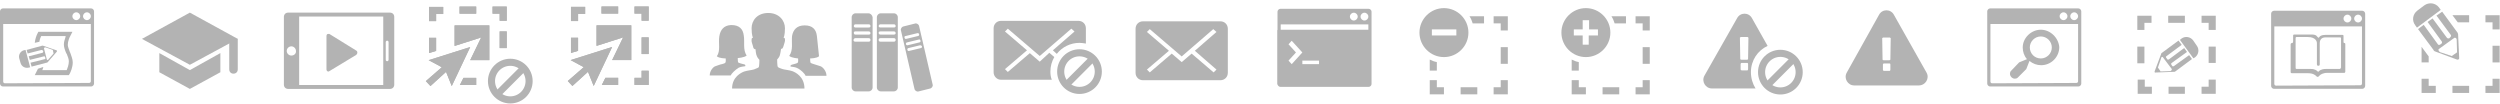 <svg xmlns="http://www.w3.org/2000/svg" xmlns:svg="http://www.w3.org/2000/svg" id="svg6416" width="751.463" height="31.247" version="1.1" viewBox="0 0 704.496 29.294"><g id="layer1" transform="translate(43.438,-129.072)"><g id="code" style="fill:#b3b3b3"><g id="g4095" transform="translate(-43.438,131.442)" style="display:inline;fill:#b3b3b3"><path style="fill:#b3b3b3" id="path4078" d="M 25.7,0 0.8,0 C 0.4,0 0,0.4 0,0.8 L 0,21.2 C 0,21.6 0.4,22 0.8,22 l 24.9,0 c 0.4,0 0.8,-0.4 0.8,-0.8 l 0,-20.4 C 26.5,0.4 26.1,0 25.7,0 Z m -4.2,1.1 c 0.6,0 1.1,0.5 1.1,1.1 0,0.6 -0.5,1.1 -1.1,1.1 -0.6,0 -1.1,-0.5 -1.1,-1.1 0,-0.6 0.5,-1.1 1.1,-1.1 z m 4.1,19.4 c 0,0.3 -0.2,0.5 -0.5,0.5 L 1.4,21.1 c -0.3,0 -0.5,-0.2 -0.5,-0.5 l 0,-16.2 24.7,0 0,16.1 z M 24.5,3.3 c -0.6,0 -1.1,-0.5 -1.1,-1.1 0,-0.6 0.5,-1.1 1.1,-1.1 0.6,0 1.1,0.5 1.1,1.1 0,0.6 -0.5,1.1 -1.1,1.1 z" class="st0"/><path style="fill:#b3b3b3" id="path4080" d="m 19.8,12.5 -0.1,-0.2 c -0.2,-0.6 -0.6,-1.5 -0.6,-2 0,-0.5 0.1,-1 0.3,-1.6 C 19.5,8.3 19.7,8 19.7,8 l 0.7,-1.4 -9.6,0 -0.3,0.6 C 10.3,7.6 9.9,8.6 9.8,9.7 l 1.3,-0.3 c 0.1,-0.7 0.3,-1.2 0.5,-1.6 l 6.9,0 0,0.1 0,0 c 0,0.1 -0.1,0.2 -0.1,0.4 -0.2,0.5 -0.4,1.2 -0.4,1.9 0,0.7 0.3,1.6 0.7,2.5 l 0.1,0.1 c 0.3,0.7 0.6,1.5 0.6,2.1 0,1 -0.4,2 -0.6,2.5 l -6.9,0 c 0.1,-0.1 0.1,-0.3 0.2,-0.5 0,-0.1 0.1,-0.3 0.1,-0.4 L 10.7,17 c -0.1,0.2 -0.2,0.4 -0.2,0.4 l -0.7,1.4 9.6,0 0.3,-0.5 c 0.2,-0.4 0.8,-1.7 0.8,-3.1 0,-0.9 -0.4,-1.8 -0.7,-2.7 z" class="st1"/><g id="g4082" style="fill:#b3b3b3"><path style="fill:#b3b3b3" id="path4084" d="m 13.4,15.2 2.6,-3 c 0.1,-0.2 0.1,-0.3 -0.1,-0.4 l -3.8,-1.3 c -0.1,0 -0.2,0 -0.2,0 l 0,0 c 0,0 0,0 0,0 l -4.4,1.2 0.3,1 3.9,-1 c 0.2,0 0.3,0.1 0.4,0.2 l 0.1,0.2 c 0,0.2 -0.1,0.3 -0.2,0.4 l -3.9,1 0.3,1 4,-1 c 0.1,0 0.3,0 0.3,0.2 l 0.1,0.3 c 0,0.1 0,0.3 -0.2,0.3 l -4,1 0.3,1.1 4.2,-1.1 c 0,0 0.2,0 0.3,-0.1 z m -0.2,-0.8 -0.8,-3.1 c 0,-0.2 0.2,-0.4 0.5,-0.3 l 2,0.7 c 0,0 0,0.1 0,0.1 l 0.2,0.9 c 0,0 0,0 0,0 l -1.4,1.6 c -0.1,0.3 -0.4,0.3 -0.5,0.1 z" class="st1"/><path style="fill:#b3b3b3" id="path4086" d="M 8.5,16.6 8,16.7 C 7.1,16.9 6.1,16.4 5.8,15.4 L 5.4,14 C 5.2,13.1 5.7,12.1 6.7,11.8 l 0.5,-0.1 1.3,4.9 z" class="st1"/></g></g><rect id="rect10252" width="26.264" height="29.294" x="-43.438" y="129.072" style="fill:#b3b3b3;fill-opacity:0"/></g><g id="tutorials" style="fill:#b3b3b3"><g id="g4666" transform="translate(-3.438,132.629)" style="display:inline;fill:#b3b3b3"><polygon style="fill:#b3b3b3" id="polygon4653" points="27 7.4 13.5 0 0 7.4 13.5 14.7" class="st0"/><polygon style="fill:#b3b3b3" id="polygon4655" points="4.9 16.8 13.5 21.5 22.1 16.8 22.1 11.4 13.5 16.2 4.9 11.4" class="st0"/><path style="fill:#b3b3b3" id="path4657" d="m 25.7,7.4 1.3,0 0,8.6 c 0,0.7 -0.5,1.2 -1.2,1.2 l 0,0 c -0.7,0 -1.2,-0.5 -1.2,-1.2 l 0,-7.4 C 24.5,7.9 25.1,7.4 25.7,7.4 Z" class="st0"/></g><rect style="fill:#b3b3b3;fill-opacity:0" id="rect10254" width="27.274" height="29.294" x="-3.438" y="129.072"/></g><g id="select-grouped" style="fill:#b3b3b3"><g id="g4609" transform="translate(76.562,130.923)" style="display:inline;fill:#b3b3b3"><path style="fill:#b3b3b3" id="path4562" d="m 12.5,11.4 -5.2,11 -1.6,-4 -4.4,4 L 0,21 4.5,17.1 0.8,15.1 12.5,11.4" class="st0"/><polygon style="fill:#b3b3b3" id="polygon4564" points="8.1 5.3 8.1 11.1 15.6 8.7 12.5 15.1 17.9 15.1 17.9 5.3" class="st0"/><g id="g4566" style="fill:#b3b3b3"><polygon style="fill:#b3b3b3" id="polygon4568" points="2.9 4.1 2.9 2.1 4.9 2.1 4.9 .1 .9 .1 .9 4.1" class="st0"/><polygon style="fill:#b3b3b3" id="polygon4570" points="18.8 0 18.8 2 20.8 2 20.8 4 22.8 4 22.8 0" class="st0"/><rect style="fill:#b3b3b3" id="rect4572" width="2" height="4.7" x="20.8" y="7" class="st0"/><rect style="fill:#b3b3b3" id="rect4574" width="4.7" height="2" x="9.5" y="0" class="st0"/><polygon style="fill:#b3b3b3" id="polygon4576" points=".9 13.1 2.9 12.5 2.9 8.8 .9 8.8" class="st0"/><polygon style="fill:#b3b3b3" id="polygon4578" points="14.2 22.1 14.2 20.1 10.6 20.1 9.6 22.1" class="st0"/></g><path style="fill:#b3b3b3" id="path4580" d="m 12.5,11.4 -5.2,11 -1.6,-4 -4.4,4 L 0,21 4.5,17.1 0.8,15.1 12.5,11.4" class="st0"/><polygon style="fill:#b3b3b3" id="polygon4582" points="8.1 5.3 8.1 11.1 15.6 8.7 12.5 15.1 17.9 15.1 17.9 5.3" class="st0"/><g id="g4584" style="fill:#b3b3b3"><polygon style="fill:#b3b3b3" id="polygon4586" points="2.9 4.1 2.9 2.1 4.9 2.1 4.9 .1 .9 .1 .9 4.1" class="st0"/><polygon style="fill:#b3b3b3" id="polygon4588" points="18.8 0 18.8 2 20.8 2 20.8 4 22.8 4 22.8 0" class="st0"/><rect style="fill:#b3b3b3" id="rect4590" width="2" height="4.7" x="20.8" y="7" class="st0"/><rect style="fill:#b3b3b3" id="rect4592" width="4.7" height="2" x="9.5" y="0" class="st0"/><polygon style="fill:#b3b3b3" id="polygon4594" points=".9 13.1 2.9 12.5 2.9 8.8 .9 8.8" class="st0"/><polygon style="fill:#b3b3b3" id="polygon4596" points="14.2 22.1 14.2 20.1 10.6 20.1 9.6 22.1" class="st0"/></g><rect style="fill:#b3b3b3" id="rect4598" width="9.8" height="1.9" x="18.9" y="20.1" class="st0" transform="matrix(0.707,-0.707,0.707,0.707,-7.894,23.013)"/><circle style="fill:none;stroke:#b3b3b3;stroke-width:2;stroke-miterlimit:10" id="circle4600" cx="23.8" cy="21" r="5.3" class="st1"/></g><rect id="rect10256" width="30.557" height="29.294" x="76.562" y="129.072" style="fill:#b3b3b3;fill-opacity:0"/></g><g id="select-grouped-hilited" style="fill:#b3b3b3"><g id="g4537" transform="translate(116.562,130.903)" style="display:inline;fill:#b3b3b3"><path style="fill:#b3b3b3" id="path4490" d="m 12.5,11.4 -5.2,11 -1.6,-4 -4.4,4 L 0,21 4.5,17.1 0.8,15.1 12.5,11.4" class="st0"/><polygon style="fill:#b3b3b3" id="polygon4492" points="17.9 5.3 8.1 5.3 8.1 11.1 15.6 8.7 12.5 15.1 17.9 15.1" class="st0"/><g id="g4494" style="fill:#b3b3b3"><polygon style="fill:#b3b3b3" id="polygon4496" points=".9 4.1 2.9 4.1 2.9 2.1 4.9 2.1 4.9 .1 .9 .1" class="st0"/><polygon style="fill:#b3b3b3" id="polygon4498" points="18.8 20.1 18.8 22.1 22.8 22.1 22.8 18.1 20.8 18.1 20.8 20.1" class="st0"/><polygon style="fill:#b3b3b3" id="polygon4500" points="22.8 0 18.8 0 18.8 2 20.8 2 20.8 4 22.8 4" class="st0"/><rect style="fill:#b3b3b3" id="rect4502" width="2" height="4.7" x="20.8" y="8.7" class="st0"/><rect style="fill:#b3b3b3" id="rect4504" width="4.7" height="2" x="9.5" y="0" class="st0"/><polygon style="fill:#b3b3b3" id="polygon4506" points="2.9 12.5 2.9 8.8 .9 8.8 .9 13.1" class="st0"/><polygon style="fill:#b3b3b3" id="polygon4508" points="14.2 20.1 10.6 20.1 9.6 22.1 14.2 22.1" class="st0"/></g><path style="fill:#b3b3b3" id="path4510" d="m 12.5,11.4 -5.2,11 -1.6,-4 -4.4,4 L 0,21 4.5,17.1 0.8,15.1 12.5,11.4" class="st0"/><polygon style="fill:#b3b3b3" id="polygon4512" points="17.9 5.3 8.1 5.3 8.1 11.1 15.6 8.7 12.5 15.1 17.9 15.1" class="st0"/><g id="g4514" style="fill:#b3b3b3"><polygon style="fill:#b3b3b3" id="polygon4516" points=".9 4.1 2.9 4.1 2.9 2.1 4.9 2.1 4.9 .1 .9 .1" class="st0"/><polygon style="fill:#b3b3b3" id="polygon4518" points="18.8 20.1 18.8 22.1 22.8 22.1 22.8 18.1 20.8 18.1 20.8 20.1" class="st0"/><polygon style="fill:#b3b3b3" id="polygon4520" points="22.8 0 18.8 0 18.8 2 20.8 2 20.8 4 22.8 4" class="st0"/><rect style="fill:#b3b3b3" id="rect4522" width="2" height="4.7" x="20.8" y="8.7" class="st0"/><rect style="fill:#b3b3b3" id="rect4524" width="4.7" height="2" x="9.5" y="0" class="st0"/><polygon style="fill:#b3b3b3" id="polygon4526" points="2.9 12.5 2.9 8.8 .9 8.8 .9 13.1" class="st0"/><polygon style="fill:#b3b3b3" id="polygon4528" points="14.2 20.1 10.6 20.1 9.6 22.1 14.2 22.1" class="st0"/></g></g><rect style="fill:#b3b3b3;fill-opacity:0" id="rect10258" width="30.557" height="29.294" x="116.562" y="129.072"/></g><g id="test" style="fill:#b3b3b3"><g id="g4634" transform="translate(36.562,132.629)" style="display:inline;fill:#b3b3b3"><path style="fill:#b3b3b3" id="path4636" d="M 31.1,1.2 C 31.1,0.5 30.6,0 29.9,0 L 1.2,0 C 0.5,0 0,0.5 0,1.2 l 0,19.1 c 0,0.7 0.5,1.2 1.2,1.2 l 28.7,0 c 0.7,0 1.2,-0.5 1.2,-1.2 l 0,-19.1 z m -29,10.9 c -0.7,0 -1.3,-0.6 -1.3,-1.3 0,-0.7 0.6,-1.3 1.3,-1.3 0.7,0 1.3,0.6 1.3,1.3 0.1,0.7 -0.5,1.3 -1.3,1.3 z m 2.2,8.3 0,-19.3 23.7,0 0,19.3 -23.7,0 z m 24.8,-6.7 c -0.2,0 -0.4,-0.2 -0.4,-0.4 l 0,-5 c 0,-0.2 0.2,-0.4 0.4,-0.4 0.2,0 0.4,0.2 0.4,0.4 l 0,5 c 0,0.2 -0.2,0.4 -0.4,0.4 z" class="st0"/><path style="fill:#b3b3b3" id="path4638" d="M 12.8,6 C 12.7,6 12.6,6 12.5,6 12.2,6 12,6.2 12,6.6 l 0,0 0,9.4 0,0 c 0,0.3 0.2,0.6 0.5,0.6 0.1,0 0.2,0 0.3,-0.1 l 7.6,-4.6 c 0.2,-0.2 0.3,-0.4 0.3,-0.6 0,-0.3 -0.1,-0.5 -0.3,-0.6 L 12.8,6 Z" class="st0"/></g><rect id="rect10260" width="31.315" height="29.294" x="36.562" y="129.072" style="fill:#b3b3b3;fill-opacity:0"/></g><g id="sample-stacks" style="fill:#b3b3b3"><g id="g4462" transform="translate(156.562,132.729)" style="display:inline;fill:#b3b3b3"><g id="g4464" style="fill:#b3b3b3"><path style="fill:#b3b3b3" id="path4466" d="m 16.5,0 0,0 0,0 z" class="st0"/><path style="fill:#b3b3b3" id="path4468" d="M 23.3,16.4 C 22.5,16.1 21.1,16 20.5,15.8 20.1,15.6 19.4,15.5 19.2,15.2 19,15 19,13.1 19,13.1 c 0,0 0.5,-0.5 0.7,-1 0.2,-0.5 0.4,-2 0.4,-2 0,0 0,0 0.1,0 0.2,0 0.4,-0.1 0.6,-0.8 C 21,8.5 21.3,8 21.2,7.4 21.2,7.1 21,7 20.9,7 20.8,7 20.8,7 20.8,7 20.8,7 21.2,6.4 21.2,4.3 21.2,2.1 19.5,0 16.5,0 c -3.1,0 -4.7,2.1 -4.7,4.3 0,2.1 0.4,2.7 0.4,2.7 0,0 0,0 -0.1,0 -0.1,0 -0.3,0.1 -0.3,0.5 -0.1,0.6 0.2,1.1 0.4,1.9 0.1,0.7 0.4,0.8 0.6,0.8 0.1,0 0.1,0 0.1,0 0,0 0.1,1.5 0.4,2 0.2,0.5 0.7,1 0.7,1 0,0 0,1.8 -0.2,2.1 -0.2,0.2 -0.9,0.4 -1.3,0.6 -0.6,0.2 -1.9,0.3 -2.8,0.6 -0.8,0.3 -3.4,1.5 -3.4,4.8 l 20.4,0 c 0,-3.4 -2.6,-4.6 -3.4,-4.9 z" class="st0"/></g><path style="fill:#b3b3b3" id="path4470" d="M 8.2,15.4 C 8.9,15.1 9.5,15.1 10,15 10,15 10.3,14.5 9.4,14.4 9.4,14.4 8.1,14.1 8,13.9 7.9,13.7 7.9,12.7 7.9,12.7 7.9,12.7 9.7,12.6 10.4,12 9.3,10.3 9.9,8.3 9.6,6.4 9.4,4.5 8.3,3.4 6.1,3.4 c 0,0 0,0 -0.1,0 l 0,0 C 4,3.5 3,4.7 2.7,6.6 2.4,8.5 3.1,10.7 2,12.2 c 0.7,0.6 2.3,0.6 2.5,0.6 0,0 0,0 0,0 l 0,0 c 0,0 0.1,1 -0.1,1.2 C 4.3,14.2 3.8,14.3 3.5,14.4 2.9,14.5 2.2,14.8 1.6,15 1.1,15.1 0,16.2 0,17.6 l 5.9,0 C 6.1,17.1 7.2,16 8.2,15.4 Z" class="st0"/><path style="fill:#b3b3b3" id="path4472" d="M 30.2,6.5 C 30,4.6 28.9,3.5 26.8,3.5 l 0,0 c -0.1,0 -0.1,0 -0.1,0 -2.1,0 -3.2,1.2 -3.5,3 -0.2,1.9 0.4,3.9 -0.8,5.6 0.7,0.6 2.5,0.7 2.5,0.7 0,0 0.1,1 -0.1,1.2 -0.1,0.2 -1.4,0.5 -1.4,0.5 -0.9,0.2 -0.6,0.6 -0.6,0.6 0.5,0.1 1.2,0.1 1.8,0.4 1.1,0.5 2.2,1.6 2.4,2.2 l 5.9,0 C 32.9,16.3 31.8,15.2 31.2,15 30.6,14.8 29.9,14.6 29.3,14.4 29,14.3 28.6,14.2 28.4,14 28.3,13.8 28.3,12.8 28.3,12.8 l 0,0 c 0,0 0,0 0,0 0.2,0 1.8,0 2.5,-0.6" class="st0"/></g><rect style="fill:#b3b3b3;fill-opacity:0" id="rect10262" width="33.082" height="29.294" x="156.562" y="129.072"/></g><g id="resources" style="fill:#b3b3b3"><g id="g4440" transform="translate(196.562,132.821)" style="display:inline;fill:#b3b3b3"><path style="fill:#b3b3b3" id="path4442" d="m 1.1,22 3.7,0 c 0.6,0 1.1,-0.5 1.1,-1.1 L 5.9,1.1 C 5.8,0.5 5.3,0 4.7,0 L 1.1,0 C 0.5,0 0,0.5 0,1.1 L 0,20.9 C 0,21.5 0.5,22 1.1,22 Z M 1,3.1 4.8,3.1 C 5.1,3.1 5.3,3.3 5.3,3.6 5.3,3.9 5.1,4 4.8,4 L 1,4 C 0.8,4 0.6,3.8 0.6,3.6 0.6,3.4 0.8,3.1 1,3.1 Z m 0,2 3.8,0 C 5.1,5.1 5.3,5.3 5.3,5.6 5.3,5.9 5.1,6 4.8,6 L 1,6 C 0.8,6 0.6,5.8 0.6,5.5 0.6,5.2 0.8,5.1 1,5.1 Z M 1,7 4.8,7 C 5.1,7 5.3,7.2 5.3,7.5 5.3,7.8 5.1,8 4.8,8 L 1,8 C 0.7,8 0.5,7.8 0.5,7.5 0.6,7.2 0.8,7 1,7 Z" class="st0"/><path style="fill:#b3b3b3" id="path4444" d="m 8.2,22 3.7,0 C 12.5,22 13,21.5 13,20.9 L 13,1.1 C 13,0.5 12.5,0 11.9,0 L 8.2,0 C 7.6,0 7.1,0.5 7.1,1.1 l 0,19.8 c 0,0.6 0.5,1.1 1.1,1.1 z M 8.1,3.1 l 3.8,0 c 0.3,0 0.5,0.2 0.5,0.5 0,0.3 -0.3,0.4 -0.5,0.4 L 8.1,4 C 7.8,4 7.6,3.8 7.6,3.6 7.6,3.4 7.8,3.1 8.1,3.1 Z m 0,2 3.8,0 c 0.3,0 0.5,0.2 0.5,0.5 0,0.3 -0.3,0.4 -0.5,0.4 L 8.1,6 C 7.8,6 7.6,5.8 7.6,5.5 7.6,5.2 7.8,5.1 8.1,5.1 Z m 0,1.9 3.8,0 c 0.3,0 0.5,0.2 0.5,0.5 0,0.3 -0.2,0.5 -0.5,0.5 L 8.1,8 C 7.8,8 7.6,7.8 7.6,7.5 7.6,7.2 7.8,7 8.1,7 Z" class="st0"/><path style="fill:#b3b3b3" id="path4446" d="m 17.7,21.3 c 0.1,0.5 0.7,0.9 1.2,0.7 l 3.2,-0.8 C 22.6,21.1 23,20.5 22.8,20 L 19,3.6 C 18.9,3.1 18.3,2.7 17.8,2.9 l -3.2,0.8 c -0.5,0.1 -0.9,0.7 -0.7,1.2 l 3.8,16.4 z m 2.1,-12 c 0.1,0.2 -0.1,0.5 -0.3,0.5 l -3.3,0.8 C 16,10.7 15.7,10.5 15.7,10.3 15.6,10.1 15.8,9.8 16,9.8 L 19.3,9 c 0.2,0 0.4,0.1 0.5,0.3 z M 19.4,7.7 c 0.1,0.2 -0.1,0.5 -0.3,0.5 L 15.8,9 C 15.6,9.1 15.3,8.9 15.3,8.7 15.2,8.5 15.4,8.2 15.6,8.2 l 3.3,-0.8 c 0.2,-0.1 0.4,0 0.5,0.3 z M 15.2,6.4 18.5,5.6 C 18.7,5.5 19,5.7 19,5.9 19.1,6.1 18.9,6.4 18.7,6.4 L 15.4,7.2 C 15.2,7.3 14.9,7.1 14.9,6.9 14.8,6.7 14.9,6.4 15.2,6.4 Z" class="st0"/></g><rect id="rect10264" width="23.234" height="29.294" x="196.562" y="129.072" style="fill:#b3b3b3;fill-opacity:0"/></g><g id="messages-hilited" style="fill:#b3b3b3"><g id="g4432" transform="translate(236.562,134.95)" style="display:inline;fill:#b3b3b3"><path style="fill:#b3b3b3" id="path4419" d="m 16,14.3 c 0,-1.5 0.4,-2.9 1.1,-4.1 L 15.7,9 13,11.5 10.2,9.1 4,14.4 3.2,13.6 9.4,8.3 3.2,3 4,2.2 l 9,7.7 8.9,-7.7 0.9,0.8 -6.1,5.3 1.1,1 c 1.5,-1.9 3.8,-3.1 6.4,-3.1 0.6,0 1.2,0.1 1.8,0.2 L 26,2.1 C 26,0.9 25.1,0 23.9,0 L 2.1,0 C 0.9,0 0,0.9 0,2.1 l 0,6.2 0,6.2 c 0,1.1 0.9,2.1 2.1,2.1 l 14.3,0 C 16.1,15.9 16,15.1 16,14.3 Z" class="st0"/><rect style="fill:#b3b3b3" id="rect4421" width="9.8" height="1.9" x="19.2" y="13.4" class="st1" transform="matrix(0.707,-0.707,0.707,0.707,-3.068,21.29)"/><circle style="fill:none;stroke:#b3b3b3;stroke-width:2;stroke-miterlimit:10" id="circle4423" cx="24.2" cy="14.3" r="5.3" class="st2"/></g><rect style="fill:#b3b3b3;fill-opacity:0" id="rect10266" width="31.062" height="29.294" x="236.562" y="129.072"/></g><g id="messages" style="fill:#b3b3b3"><path style="display:inline;fill:#b3b3b3" id="path4406" d="m 278.662,151.679 21.8,0 c 1.2,0 2.1,-0.9 2.1,-2.1 l 0,-6.2 0,-6.2 c 0,-1.2 -0.9,-2.1 -2.1,-2.1 l -21.8,0 c -1.2,0 -2.1,0.9 -2.1,2.1 l 0,6.2 0,6.2 c 0,1.2 0.9,2.1 2.1,2.1 z m 1.1,-13.6 0.8,-0.8 9,7.7 8.9,-7.7 0.9,0.8 -6.1,5.3 6.1,5.3 -0.8,0.8 -6.2,-5.3 -2.8,2.4 -2.8,-2.4 -6.2,5.3 -0.8,-0.8 6.2,-5.3 -6.2,-5.3 z" class="st0"/><rect id="rect10268" width="31.062" height="29.294" x="276.562" y="129.072" style="fill:#b3b3b3;fill-opacity:0"/></g><g id="message-box" style="fill:#b3b3b3"><g id="g4399" transform="translate(316.562,131.554)" style="display:inline;fill:#b3b3b3"><path style="fill:#b3b3b3" id="path4388" d="M 25.7,0 0.8,0 C 0.4,0 0,0.4 0,0.8 L 0,21.2 C 0,21.6 0.4,22 0.8,22 l 24.9,0 c 0.4,0 0.8,-0.4 0.8,-0.8 l 0,-20.4 C 26.5,0.4 26.1,0 25.7,0 Z m -4.2,1.1 c 0.6,0 1.1,0.5 1.1,1.1 0,0.6 -0.5,1.1 -1.1,1.1 -0.6,0 -1.1,-0.5 -1.1,-1.1 0,-0.6 0.5,-1.1 1.1,-1.1 z m 4.1,19.4 c 0,0.3 -0.2,0.5 -0.5,0.5 L 1.4,21.1 c -0.3,0 -0.5,-0.2 -0.5,-0.5 l 0,-16.2 24.7,0 0,16.1 z M 24.5,3.3 c -0.6,0 -1.1,-0.5 -1.1,-1.1 0,-0.6 0.5,-1.1 1.1,-1.1 0.6,0 1.1,0.5 1.1,1.1 0,0.6 -0.5,1.1 -1.1,1.1 z" class="st0"/><path style="fill:#b3b3b3" id="path4390" d="M 26.1,5.9 0.2,5.9 C 0.1,5.9 0,6 0,6.1 l 0,15.1 c 0,0.1 0.1,0.2 0.2,0.2 l 23.8,0 c 0.1,0 2.3,-0.1 2.3,-0.2 l 0,-15.1 C 26.3,6 26.2,5.9 26.1,5.9 Z M 3.1,14.6 5.2,12.3 3.1,10 4,9 l 3,3.3 0,0 0,0 -3,3.3 -0.9,-1 z m 8.6,1 -4.7,0 0,-1 4.7,0 0,1 z" class="st0"/></g><rect style="fill:#b3b3b3;fill-opacity:0" id="rect10270" width="26.769" height="29.294" x="316.562" y="129.072"/></g><g id="group-hilited" style="fill:#b3b3b3"><g id="g4349" transform="translate(356.562,131.358)" style="display:inline;fill:#b3b3b3"><g id="g4313" style="fill:#b3b3b3"><g id="g4315" style="fill:#b3b3b3"><polygon style="fill:#b3b3b3" id="polygon4317" points="20.9 24.3 20.9 22.3 22.9 22.3 22.9 20.3 24.9 20.3 24.9 24.3" class="st0"/></g><g id="g4319" style="fill:#b3b3b3"><rect style="fill:#b3b3b3" id="rect4321" width="4.7" height="2" x="11.6" y="22.3" class="st0"/></g><g id="g4323" style="fill:#b3b3b3"><polygon style="fill:#b3b3b3" id="polygon4325" points="2.9 24.3 2.9 20.3 4.9 20.3 4.9 22.3 6.9 22.3 6.9 24.3" class="st0"/></g><g id="g4327" style="fill:#b3b3b3"><polygon style="fill:#b3b3b3" id="polygon4329" points="22.9 6.3 22.9 4.3 20.9 4.3 20.9 2.3 24.9 2.3 24.9 6.3" class="st0"/></g><g id="g4331" style="fill:#b3b3b3"><rect style="fill:#b3b3b3" id="rect4333" width="2" height="4.7" x="22.9" y="11" class="st0"/></g></g><g id="Icons_with_numbers_4_" style="fill:#b3b3b3"><g id="Group_4_" transform="translate(0,-528)" style="fill:#b3b3b3"><path style="fill:#b3b3b3" id="Oval_210_copy_4_" d="m 3.5,534 0,1.7 6.9,0 0,-1.7 -6.9,0 z m 3.4,7.8 c -3.8,0 -6.9,-3.1 -6.9,-6.9 0,-3.8 3.1,-6.9 6.9,-6.9 3.8,0 6.9,3.1 6.9,6.9 0,3.8 -3.1,6.9 -6.9,6.9 z" class="st0"/></g></g><path style="fill:#b3b3b3" id="path4338" d="m 2.9,14.5 0,3.1 2,0 0,-2.4 C 4.2,15.1 3.5,14.8 2.9,14.5 Z" class="st0"/><path style="fill:#b3b3b3" id="path4340" d="m 14.1,2.3 c 0.4,0.6 0.7,1.3 0.9,2 l 3.2,0 0,-2 -4.1,0 z" class="st0"/></g><rect id="rect10272" width="25.254" height="29.294" x="356.562" y="129.072" style="fill:#b3b3b3;fill-opacity:0"/></g><g id="group" style="fill:#b3b3b3"><g id="g4292" transform="translate(396.562,131.358)" style="display:inline;fill:#b3b3b3"><g id="g4256" style="fill:#b3b3b3"><g id="g4258" style="fill:#b3b3b3"><polygon style="fill:#b3b3b3" id="polygon4260" points="24.9 20.3 24.9 24.3 20.9 24.3 20.9 22.3 22.9 22.3 22.9 20.3" class="st0"/></g><g id="g4262" style="fill:#b3b3b3"><rect style="fill:#b3b3b3" id="rect4264" width="4.7" height="2" x="11.6" y="22.3" class="st0"/></g><g id="g4266" style="fill:#b3b3b3"><polygon style="fill:#b3b3b3" id="polygon4268" points="6.9 22.3 6.9 24.3 2.9 24.3 2.9 20.3 4.9 20.3 4.9 22.3" class="st0"/></g><g id="g4270" style="fill:#b3b3b3"><polygon style="fill:#b3b3b3" id="polygon4272" points="24.9 2.3 24.9 6.3 22.9 6.3 22.9 4.3 20.9 4.3 20.9 2.3" class="st0"/></g><g id="g4274" style="fill:#b3b3b3"><rect style="fill:#b3b3b3" id="rect4276" width="2" height="4.7" x="22.9" y="11" class="st0"/></g></g><g id="Icons_with_numbers_2_" style="fill:#b3b3b3"><g id="Group_2_" transform="translate(0,-528)" style="fill:#b3b3b3"><path style="fill:#b3b3b3" id="Oval_210_copy_2_" d="m 3.5,534 0,1.7 2.5,0 0,2.6 1.7,0 0,-2.6 2.6,0 0,-1.7 -2.5,0 0,-2.6 -1.8,0 0,2.6 -2.5,0 z m 3.4,7.8 c -3.8,0 -6.9,-3.1 -6.9,-6.9 0,-3.8 3.1,-6.9 6.9,-6.9 3.8,0 6.9,3.1 6.9,6.9 0,3.8 -3.1,6.9 -6.9,6.9 z" class="st0"/></g></g><path style="fill:#b3b3b3" id="path4281" d="m 2.9,14.5 0,3.1 2,0 0,-2.4 C 4.2,15.1 3.5,14.8 2.9,14.5 Z" class="st0"/><path style="fill:#b3b3b3" id="path4283" d="m 14.1,2.3 c 0.4,0.6 0.7,1.3 0.9,2 l 3.2,0 0,-2 -4.1,0 z" class="st0"/></g><rect style="fill:#b3b3b3;fill-opacity:0" id="rect10274" width="25.254" height="29.294" x="396.562" y="129.072"/></g><g id="errors-hilited" style="fill:#b3b3b3"><g id="g4248" transform="translate(436.568,132.902)" style="display:inline;fill:#b3b3b3"><rect style="fill:#b3b3b3" id="rect4235" width="9.8" height="1.9" x="16.8" y="15.6" class="st0" transform="matrix(0.707,-0.707,0.707,0.707,-5.332,20.181)"/><path style="fill:#b3b3b3" id="path4237" d="m 13.4,16.5 c 0,-3.3 1.9,-6.1 4.7,-7.4 L 13.7,1.3 c -0.9,-1.7 -3.3,-1.7 -4.2,0 L 0.3,17.5 c -0.9,1.6 0.3,3.6 2.1,3.6 l 12.3,0 c -0.8,-1.3 -1.3,-2.9 -1.3,-4.6 z m -0.8,-0.8 c 0,0.1 -0.1,0.3 -0.2,0.3 l -1.6,0 c -0.1,0 -0.3,-0.1 -0.3,-0.3 l 0,-1.5 c 0,-0.1 0.1,-0.3 0.3,-0.3 l 1.6,0 c 0.1,0 0.2,0.1 0.2,0.3 l 0,1.5 z m 0,-2.9 c 0,0.1 -0.1,0.2 -0.3,0.2 l -1.6,0 c -0.2,0 -0.3,-0.1 -0.3,-0.2 l -0.1,-6 c 0,0 0,-0.1 0.1,-0.1 0,0 0.1,-0.1 0.2,-0.1 l 1.8,0 c 0.1,0 0.1,0 0.2,0.1 0,0 0.1,0.1 0.1,0.1 l -0.1,6 z" class="st0"/><circle style="fill:none;stroke:#b3b3b3;stroke-width:2;stroke-miterlimit:10" id="circle4239" cx="21.7" cy="16.5" r="5.3" class="st1"/></g><rect id="rect10276" width="28.537" height="29.294" x="436.562" y="129.072" style="fill:#b3b3b3;fill-opacity:0"/></g><g id="errors" style="fill:#b3b3b3"><path style="display:inline;fill:#b3b3b3" id="path4222" d="m 499.467,149.549 -9.2,-16.3 c -0.9,-1.7 -3.3,-1.7 -4.2,0 l -9.1,16.3 c -0.9,1.6 0.3,3.6 2.1,3.6 l 18.2,0 c 1.9,0 3.1,-2 2.2,-3.6 z m -10.2,-0.8 c 0,0.1 -0.1,0.3 -0.2,0.3 l -1.6,0 c -0.1,0 -0.3,-0.1 -0.3,-0.3 l 0,-1.5 c 0,-0.1 0.1,-0.3 0.3,-0.3 l 1.6,0 c 0.1,0 0.2,0.1 0.2,0.3 l 0,1.5 z m 0,-2.9 c 0,0.1 -0.1,0.2 -0.3,0.2 l -1.6,0 c -0.2,0 -0.3,-0.1 -0.3,-0.2 l -0.1,-6 c 0,0 0,-0.1 0.1,-0.1 0,0 0.1,-0.1 0.2,-0.1 l 1.8,0 c 0.1,0 0.1,0 0.2,0.1 0,0 0.1,0.1 0.1,0.1 l -0.1,6 z" class="st0"/><rect style="fill:#b3b3b3;fill-opacity:0" id="rect10278" width="28.537" height="29.294" x="476.562" y="129.072"/></g><g id="inspector" style="fill:#b3b3b3"><g id="g4381" transform="translate(516.562,131.444)" style="display:inline;fill:#b3b3b3"><path style="fill:#b3b3b3" id="path4370" d="M 15.1,6 C 12.4,6 10,8.3 10,11 c 0,1.2 0.4,2.4 1.2,3.3 L 9,15.2 6.7,17.6 c -0.2,0.2 -0.3,0.5 -0.3,0.8 0,0.7 0.6,1.4 1.4,1.4 0.3,0 0.6,-0.1 0.8,-0.3 l 2.4,-2.4 0.9,-2.3 c 1,0.8 2.1,1.2 3.3,1.2 1.3,0 2.6,-0.5 3.6,-1.5 1,-1 1.5,-2.3 1.5,-3.6 C 20.1,8.3 17.8,6 15.1,6 Z m 0,8.1 c -0.8,0 -1.6,-0.3 -2.2,-0.9 C 12.3,12.6 12,11.8 12,11 c 0,-1.7 1.4,-3.1 3.1,-3.1 1.7,0 3.1,1.4 3.1,3.1 0,1.7 -1.4,3.1 -3.1,3.1 z" class="st0"/><path style="fill:#b3b3b3" id="path4372" d="M 25.7,0 0.8,0 C 0.4,0 0,0.4 0,0.8 L 0,21.2 C 0,21.6 0.4,22 0.8,22 l 24.9,0 c 0.4,0 0.8,-0.4 0.8,-0.8 l 0,-20.4 C 26.5,0.4 26.1,0 25.7,0 Z m -4.2,1.1 c 0.6,0 1.1,0.5 1.1,1.1 0,0.6 -0.5,1.1 -1.1,1.1 -0.6,0 -1.1,-0.5 -1.1,-1.1 0,-0.6 0.5,-1.1 1.1,-1.1 z m 4.1,19.4 c 0,0.3 -0.2,0.5 -0.5,0.5 L 1.4,21.1 c -0.3,0 -0.5,-0.2 -0.5,-0.5 l 0,-16.2 24.7,0 0,16.1 z M 24.5,3.3 c -0.6,0 -1.1,-0.5 -1.1,-1.1 0,-0.6 0.5,-1.1 1.1,-1.1 0.6,0 1.1,0.5 1.1,1.1 0,0.6 -0.5,1.1 -1.1,1.1 z" class="st0"/></g><rect id="rect10280" width="26.517" height="29.294" x="516.562" y="129.072" style="fill:#b3b3b3;fill-opacity:0"/></g><g id="dictionary" style="fill:#b3b3b3"><g id="g4116" transform="translate(596.562,132.104)" style="display:inline;fill:#b3b3b3"><path style="fill:#b3b3b3" id="path4105" d="M 25.7,0 0.8,0 C 0.4,0 0,0.4 0,0.8 L 0,21.2 C 0,21.6 0.4,22 0.8,22 l 24.9,0 c 0.4,0 0.8,-0.4 0.8,-0.8 l 0,-20.4 C 26.5,0.4 26.1,0 25.7,0 Z m -4.2,1.1 c 0.6,0 1.1,0.5 1.1,1.1 0,0.6 -0.5,1.1 -1.1,1.1 -0.6,0 -1.1,-0.5 -1.1,-1.1 0,-0.6 0.5,-1.1 1.1,-1.1 z m 4.1,19.4 c 0,0.3 -0.2,0.5 -0.5,0.5 L 1.4,21.1 c -0.3,0 -0.5,-0.2 -0.5,-0.5 l 0,-16.2 24.7,0 0,16.1 z M 24.5,3.3 c -0.6,0 -1.1,-0.5 -1.1,-1.1 0,-0.6 0.5,-1.1 1.1,-1.1 0.6,0 1.1,0.5 1.1,1.1 0,0.6 -0.5,1.1 -1.1,1.1 z" class="st0"/><path style="fill:#b3b3b3" id="path4107" d="m 20.7,9.1 0,0 c -0.3,0 -0.3,-0.2 -0.3,-0.3 l 0,-1.7 c 0,-0.2 -0.1,-0.3 -0.3,-0.3 l -4.8,0 c -1.2,0 -1.6,0.4 -1.7,0.6 l 0,0 0,0 -0.1,0.1 0,0 c -0.1,0.2 -0.2,0.1 -0.3,0 L 13,7.3 12.9,7.2 C 12.8,7 12.4,6.7 11.6,6.7 l -5.1,0 C 6.3,6.7 6.2,6.8 6.2,7 l 0,1.6 C 6.2,9 6,9.1 5.9,9.1 l -0.1,0 C 5.7,9.1 5.5,9.2 5.5,9.5 l 0,7.8 c 0,0.2 0.2,0.3 0.3,0.3 l 4.6,0 c 1.5,0 2.1,0.6 2.3,0.8 l 0.1,0.1 0,0 c 0,0 0.3,0.3 0.6,0 l 0,0 0.1,-0.1 0,0 0,0 0.1,-0.1 c 0,0 0,0 0.1,-0.1 0.2,-0.2 0.9,-0.7 2.1,-0.7 l 4.8,0 c 0.2,0 0.3,-0.2 0.3,-0.3 l 0,-7.8 c 0,-0.3 -0.2,-0.3 -0.2,-0.3 z m -1.1,7 c 0,0.2 -0.1,0.3 -0.3,0.3 l -3.9,0 C 14,16.4 13.5,17 13.5,17 l -0.1,0.1 0,0 0,0 c -0.1,0.2 -0.3,0 -0.3,0 L 13,17 c -0.1,-0.1 -0.6,-0.6 -1.8,-0.6 l -4,0 C 7,16.4 6.9,16.3 6.9,16.1 l 0,-8.4 C 6.9,7.5 7,7.4 7.2,7.4 l 3.1,0 c 2.3,0 2.6,1.3 2.6,1.7 l 0,5.9 c 0,0.4 0.2,0.5 0.3,0.5 l 0.2,0 c 0.1,0 0.3,-0.1 0.3,-0.4 l 0,-6 0,0 c 0,-0.5 0.2,-1.6 1.6,-1.6 l 4.1,0 c 0.2,0 0.3,0.1 0.3,0.3 l 0,8.3 z" class="st1"/></g><rect style="fill:#b3b3b3;fill-opacity:0" id="rect10284" width="26.517" height="29.294" x="596.562" y="129.072"/></g><g id="start-editing" style="fill:#b3b3b3"><g id="g5763" style="display:inline;fill:#b3b3b3" transform="translate(369.112,110.088)"><g id="g4123" transform="translate(267.446,19.975)" style="fill:#b3b3b3"><g id="g4125" style="fill:#b3b3b3"><path style="fill:#b3b3b3" id="path4127" d="m 6.2,13.5 6.2,2.3 C 12.7,15.9 13,15.7 13,15.4 L 12.7,8.8 c 0,-0.1 0,-0.3 -0.1,-0.4 l 0,0 c 0,0 0,0 0,-0.1 l -4.4,-6 -1.6,1.1 4,5.4 C 10.8,9 10.7,9.3 10.5,9.5 L 10.2,9.8 C 9.9,9.9 9.6,9.8 9.5,9.6 l -4,-5.4 -1.4,1 4,5.5 C 8.2,10.9 8.2,11.2 8,11.3 L 7.6,11.6 C 7.4,11.7 7.1,11.7 7,11.5 L 3,6 1.4,7.2 5.7,13 c 0.1,0.2 0.2,0.4 0.5,0.5 z m 1.1,-0.7 4.3,-3.1 c 0.3,-0.2 0.7,0.1 0.7,0.5 l 0.1,3.6 c -0.1,0 -0.1,0 -0.2,0.1 l -1.3,0.9 c 0,0 0,0 0,0 L 7.6,13.7 C 7.2,13.5 7,12.9 7.3,12.8 Z" class="st0"/><path style="fill:#b3b3b3" id="path4129" d="M 1.1,6.8 0.6,6.1 C -0.4,4.8 -0.1,3 1.2,2 l 2,-1.5 c 1.3,-0.9 3.1,-0.7 4.1,0.6 l 0.5,0.7 -6.7,5 z" class="st0"/></g></g><g id="g4131" transform="translate(267.446,19.975)" style="fill:#b3b3b3"><polygon style="fill:#b3b3b3" id="polygon4133" points="20.4 25.2 24.4 25.2 24.4 21.2 22.4 21.2 22.4 23.2 20.4 23.2" class="st1"/><rect style="fill:#b3b3b3" id="rect4135" width="4.7" height="2" x="11.1" y="23.2" class="st1"/><polygon style="fill:#b3b3b3" id="polygon4137" points="2.4 25.2 6.4 25.2 6.4 23.2 4.4 23.2 4.4 21.2 2.4 21.2" class="st1"/><polygon style="fill:#b3b3b3" id="polygon4139" points="22.4 5.3 22.4 7.3 24.4 7.3 24.4 3.3 20.4 3.3 20.4 5.3" class="st1"/><rect style="fill:#b3b3b3" id="rect4141" width="2" height="4.7" x="22.4" y="11.9" class="st1"/><polygon style="fill:#b3b3b3" id="polygon4143" points="2.4 16.6 4.4 16.6 4.4 14.9 2.4 12.2" class="st1"/><polygon style="fill:#b3b3b3" id="polygon4145" points="11.1 3.3 12.6 5.3 15.8 5.3 15.8 3.3" class="st1"/></g></g><rect id="rect10286" width="24.749" height="29.294" x="636.31" y="129.072" style="fill:#b3b3b3;fill-opacity:0"/></g><g id="start-editing-hilited" style="fill:#b3b3b3"><g style="display:inline;fill:#b3b3b3;image-rendering:optimizeQuality" id="g4204" transform="translate(558.857,133.507)"><g id="g4171" style="fill:#b3b3b3"><g id="g4173" style="fill:#b3b3b3"><path style="fill:#b3b3b3" id="path4175" d="m 6.7,10.8 -1.8,4.8 c -0.1,0.3 0,0.5 0.3,0.4 l 5.2,-0.2 c 0.1,0 0.2,0 0.3,-0.1 l 0,0 c 0,0 0,0 0,0 l 4.7,-3.5 -0.8,-1.1 -4.3,3.1 C 10.1,14.3 9.9,14.3 9.8,14.1 L 9.6,13.8 C 9.5,13.6 9.5,13.4 9.7,13.3 L 14,10.2 13.2,9.1 8.9,12.3 C 8.7,12.4 8.5,12.4 8.4,12.2 L 8.2,11.9 C 8,11.7 8,11.5 8.2,11.4 L 12.5,8.2 11.6,7 7,10.4 c -0.1,0 -0.3,0.2 -0.3,0.4 z m 0.5,0.9 2.5,3.3 c 0.1,0.2 -0.1,0.5 -0.4,0.6 l -2.8,0.1 c 0,0 0,-0.1 0,-0.1 l -0.7,-1 c 0,0 0,0 0,0 L 6.7,12 c 0,-0.4 0.4,-0.5 0.5,-0.3 z" class="st0"/><path style="fill:#b3b3b3" id="path4177" d="m 12,6.8 0.5,-0.4 c 1,-0.7 2.4,-0.5 3.2,0.5 l 1.1,1.6 c 0.7,1 0.5,2.4 -0.5,3.2 L 15.8,12 12,6.8 Z" class="st0"/></g></g><g id="g4179" style="fill:#b3b3b3"><polygon style="fill:#b3b3b3" id="polygon4181" points="20.1 20 18.1 20 18.1 22 22.1 22 22.1 18 20.1 18" class="st1"/><polygon style="fill:#b3b3b3" id="polygon4183" points="8.8 22 13.1 22 13.1 22 13.4 22 13.4 20 8.8 20 8.8 20 8.8 22" class="st1"/><polygon style="fill:#b3b3b3" id="polygon4185" points="18.1 2 20.1 2 20.1 4 20.1 4 22.1 4 22.1 4 22.1 0 22.1 0 18.1 0 18.1 0 18.1 2" class="st1"/><polygon style="fill:#b3b3b3" id="polygon4187" points="20.1 13.3 22.1 13.3 22.1 13.2 22.1 8.7 22.1 8.7 20.1 8.7 20.1 8.7 20.1 12.3" class="st1"/><polygon style="fill:#b3b3b3" id="polygon4189" points=".1 18 .1 22 .1 22 4.1 22 4.1 22 4.1 20 4.1 20 2.1 20 2.1 18 2.1 18 .1 18" class="st1"/><polygon style="fill:#b3b3b3" id="polygon4191" points="2 2 4 2 4 0 0 0 0 4 2 4" class="st1"/><rect style="fill:#b3b3b3" id="rect4193" width="4.7" height="2" x="8.7" y="0" class="st1"/><rect style="fill:#b3b3b3" id="rect4195" width="2" height="4.7" x="0" y="8.7" class="st1"/></g></g><rect style="fill:#b3b3b3;fill-opacity:0" id="rect10288" width="24.749" height="29.294" x="556.31" y="129.072"/></g></g></svg>
